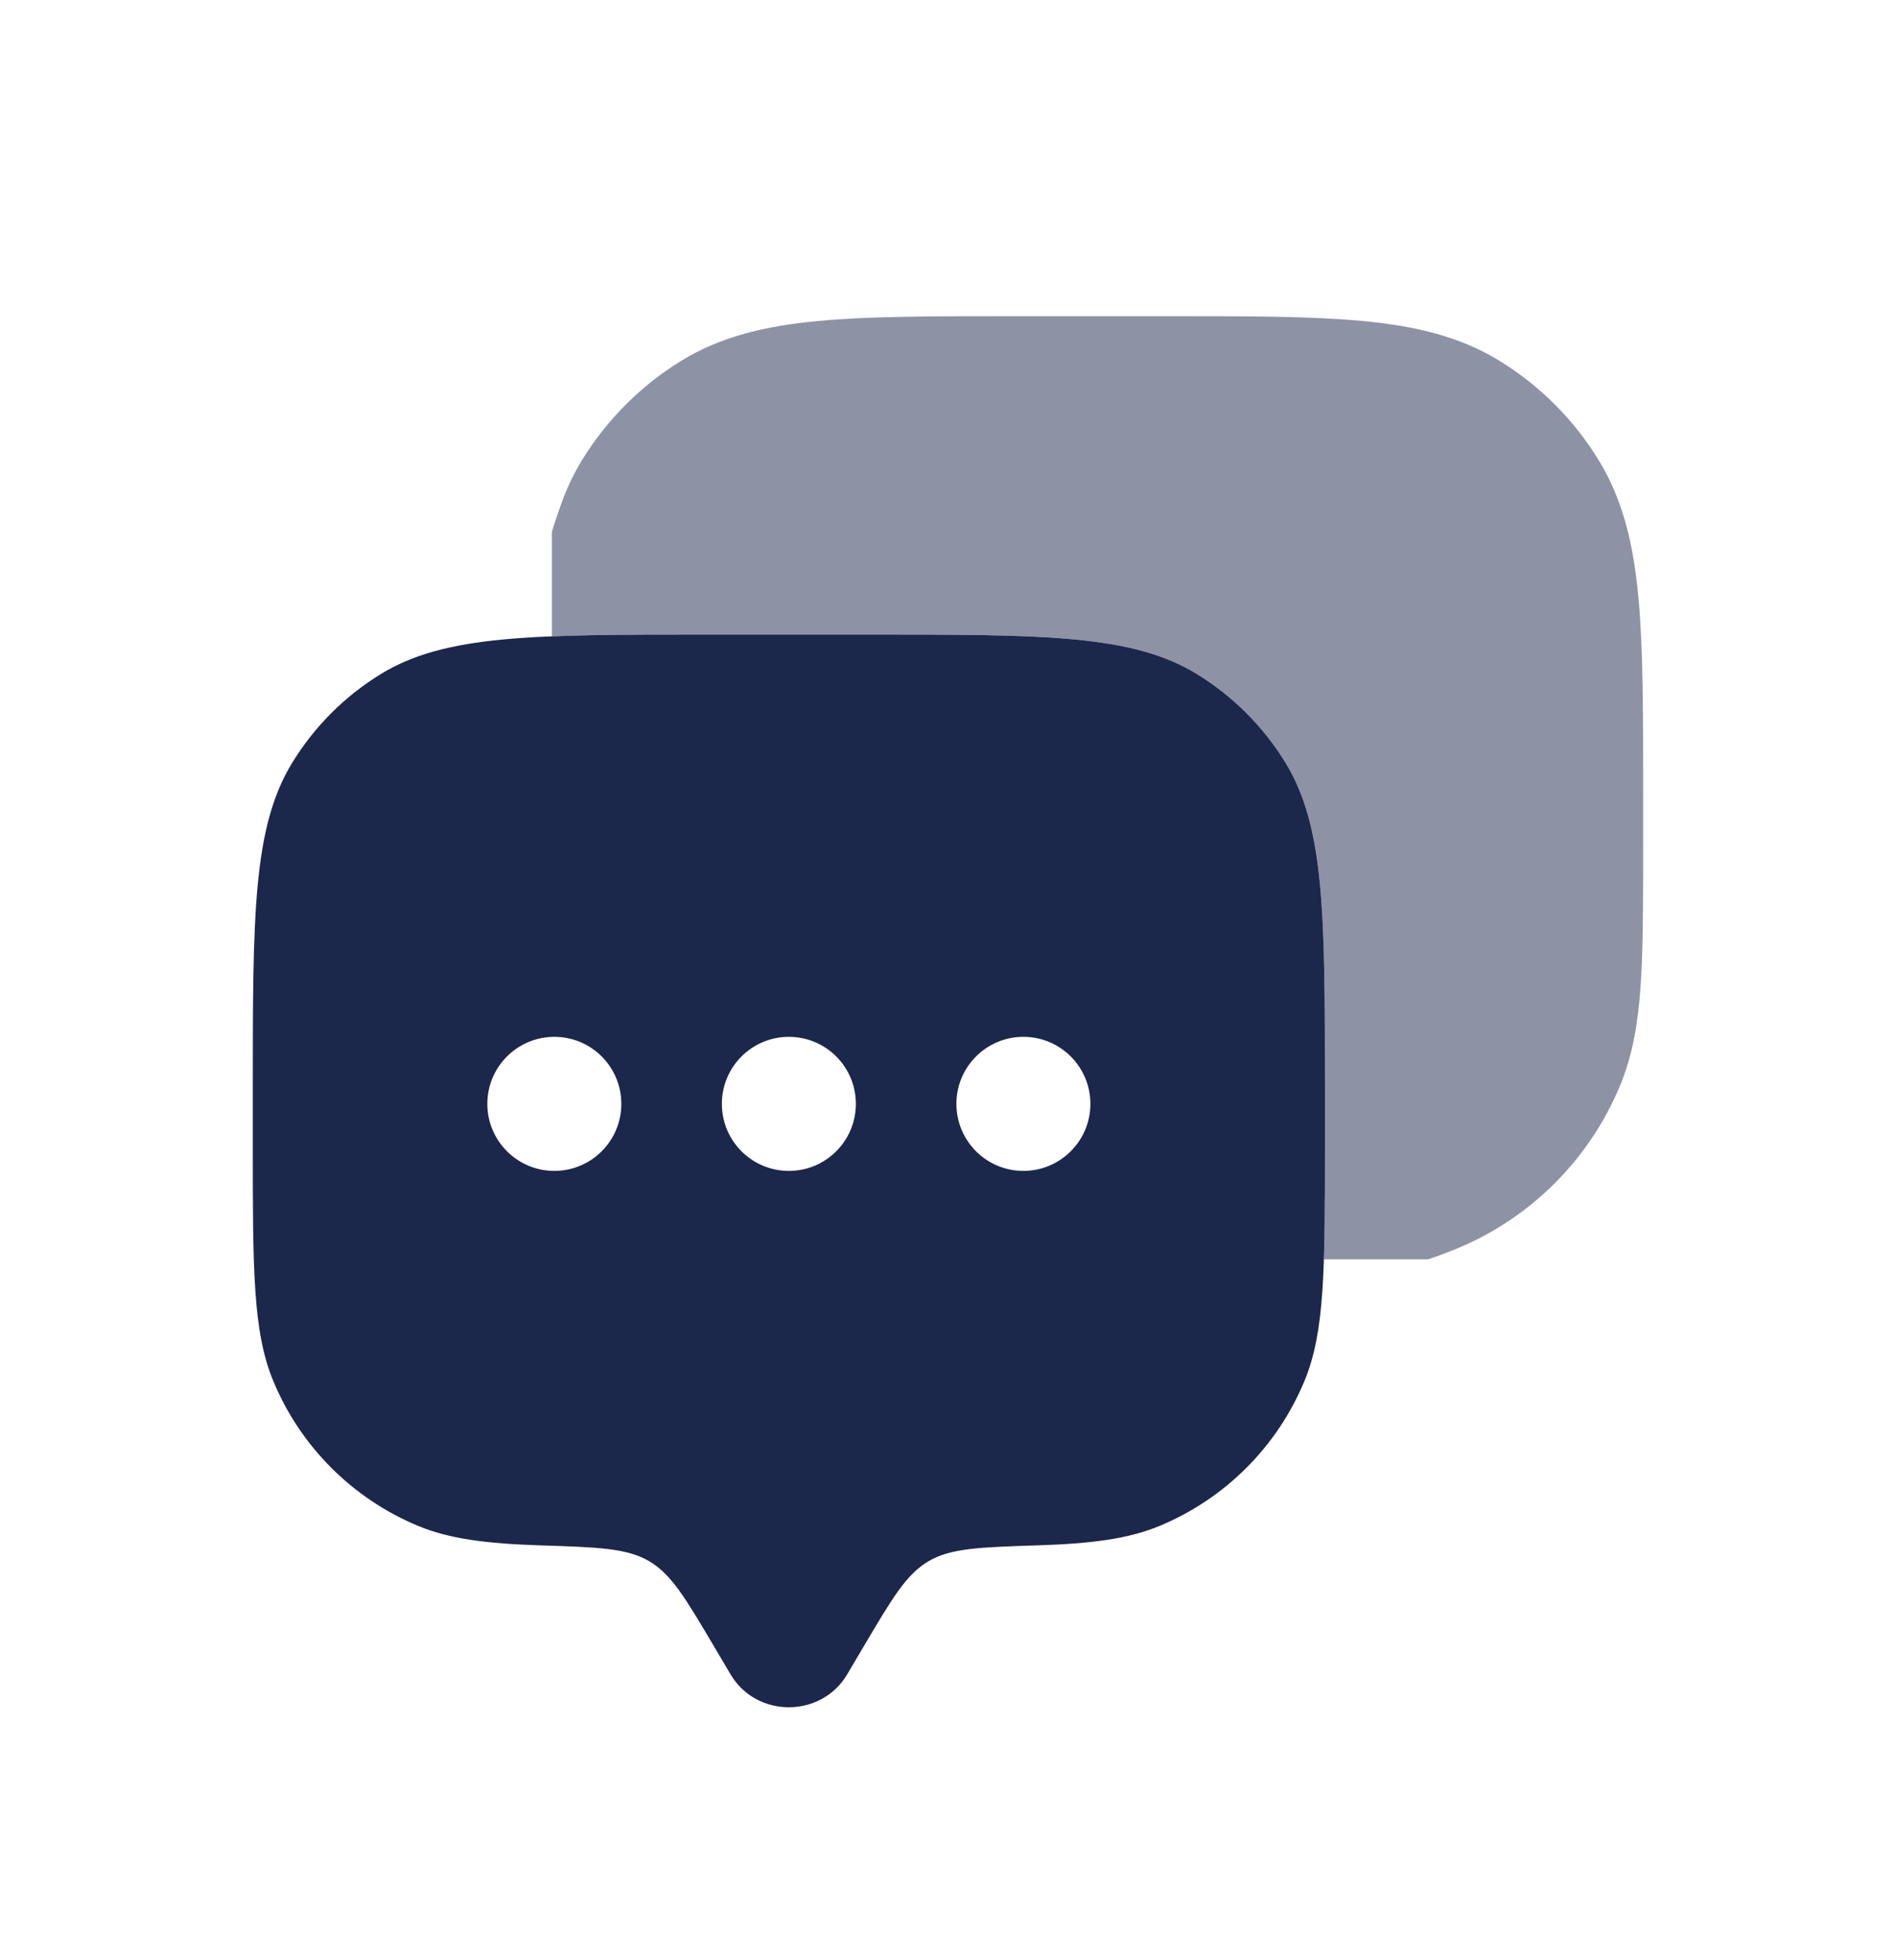 <svg width="30" height="31" viewBox="0 0 30 31" fill="none" xmlns="http://www.w3.org/2000/svg">
<g filter="url(#filter0_d_1276_7622)">
<path fill-rule="evenodd" clip-rule="evenodd" d="M13.404 22.48L13.679 22.015C14.12 21.27 14.34 20.898 14.691 20.69C15.042 20.483 15.5 20.468 16.416 20.439C17.275 20.411 17.852 20.336 18.346 20.132C19.385 19.701 20.211 18.876 20.641 17.837C20.964 17.057 20.964 16.069 20.964 14.093V13.245C20.964 10.468 20.964 9.08 20.339 8.06C19.989 7.49 19.509 7.01 18.939 6.66C17.919 6.035 16.531 6.035 13.754 6.035H11.21C8.433 6.035 7.045 6.035 6.025 6.66C5.454 7.01 4.975 7.49 4.625 8.06C4 9.08 4 10.468 4 13.245V14.093C4 16.069 4 17.057 4.323 17.837C4.753 18.876 5.579 19.701 6.618 20.132C7.112 20.336 7.689 20.411 8.548 20.439C9.464 20.468 9.922 20.483 10.273 20.69C10.624 20.898 10.844 21.27 11.285 22.015L11.56 22.48C11.97 23.172 12.994 23.172 13.404 22.48ZM16.193 14.517C16.778 14.517 17.253 14.042 17.253 13.457C17.253 12.871 16.778 12.397 16.193 12.397C15.607 12.397 15.133 12.871 15.133 13.457C15.133 14.042 15.607 14.517 16.193 14.517ZM13.542 13.457C13.542 14.042 13.068 14.517 12.482 14.517C11.896 14.517 11.422 14.042 11.422 13.457C11.422 12.871 11.896 12.397 12.482 12.397C13.068 12.397 13.542 12.871 13.542 13.457ZM8.771 14.517C9.357 14.517 9.831 14.042 9.831 13.457C9.831 12.871 9.357 12.397 8.771 12.397C8.186 12.397 7.711 12.871 7.711 13.457C7.711 14.042 8.186 14.517 8.771 14.517Z" fill="#1C274C"/>
<path opacity="0.5" d="M18.486 1C19.753 1 20.76 1 21.568 1.077C22.397 1.156 23.097 1.321 23.721 1.703C24.363 2.096 24.903 2.636 25.296 3.278C25.679 3.902 25.844 4.603 25.923 5.431C25.999 6.239 25.999 7.247 25.999 8.513V9.379C25.999 10.28 25.999 10.998 25.96 11.579C25.919 12.174 25.834 12.685 25.636 13.163C25.152 14.332 24.223 15.261 23.054 15.745C23.025 15.757 22.995 15.769 22.966 15.78C22.825 15.834 22.704 15.881 22.598 15.915H20.948C20.964 15.416 20.964 14.822 20.964 14.093V13.245C20.964 10.468 20.964 9.08 20.339 8.06C19.989 7.49 19.509 7.01 18.939 6.66C17.919 6.035 16.531 6.035 13.754 6.035H11.21C10.224 6.035 9.414 6.035 8.732 6.063V4.413C8.765 4.299 8.81 4.169 8.863 4.017C8.952 3.758 9.065 3.512 9.208 3.278C9.602 2.636 10.142 2.096 10.784 1.703C11.408 1.321 12.108 1.156 12.937 1.077C13.745 1 14.752 1 16.019 1H18.486Z" fill="#1C274C"/>
</g>
<defs>
<filter id="filter0_d_1276_7622" x="-1" y="0" width="32" height="32" filterUnits="userSpaceOnUse" color-interpolation-filters="sRGB">
<feFlood flood-opacity="0" result="BackgroundImageFix"/>
<feColorMatrix in="SourceAlpha" type="matrix" values="0 0 0 0 0 0 0 0 0 0 0 0 0 0 0 0 0 0 127 0" result="hardAlpha"/>
<feOffset dy="4"/>
<feGaussianBlur stdDeviation="2"/>
<feComposite in2="hardAlpha" operator="out"/>
<feColorMatrix type="matrix" values="0 0 0 0 0 0 0 0 0 0 0 0 0 0 0 0 0 0 0.25 0"/>
<feBlend mode="normal" in2="BackgroundImageFix" result="effect1_dropShadow_1276_7622"/>
<feBlend mode="normal" in="SourceGraphic" in2="effect1_dropShadow_1276_7622" result="shape"/>
</filter>
</defs>
</svg>
